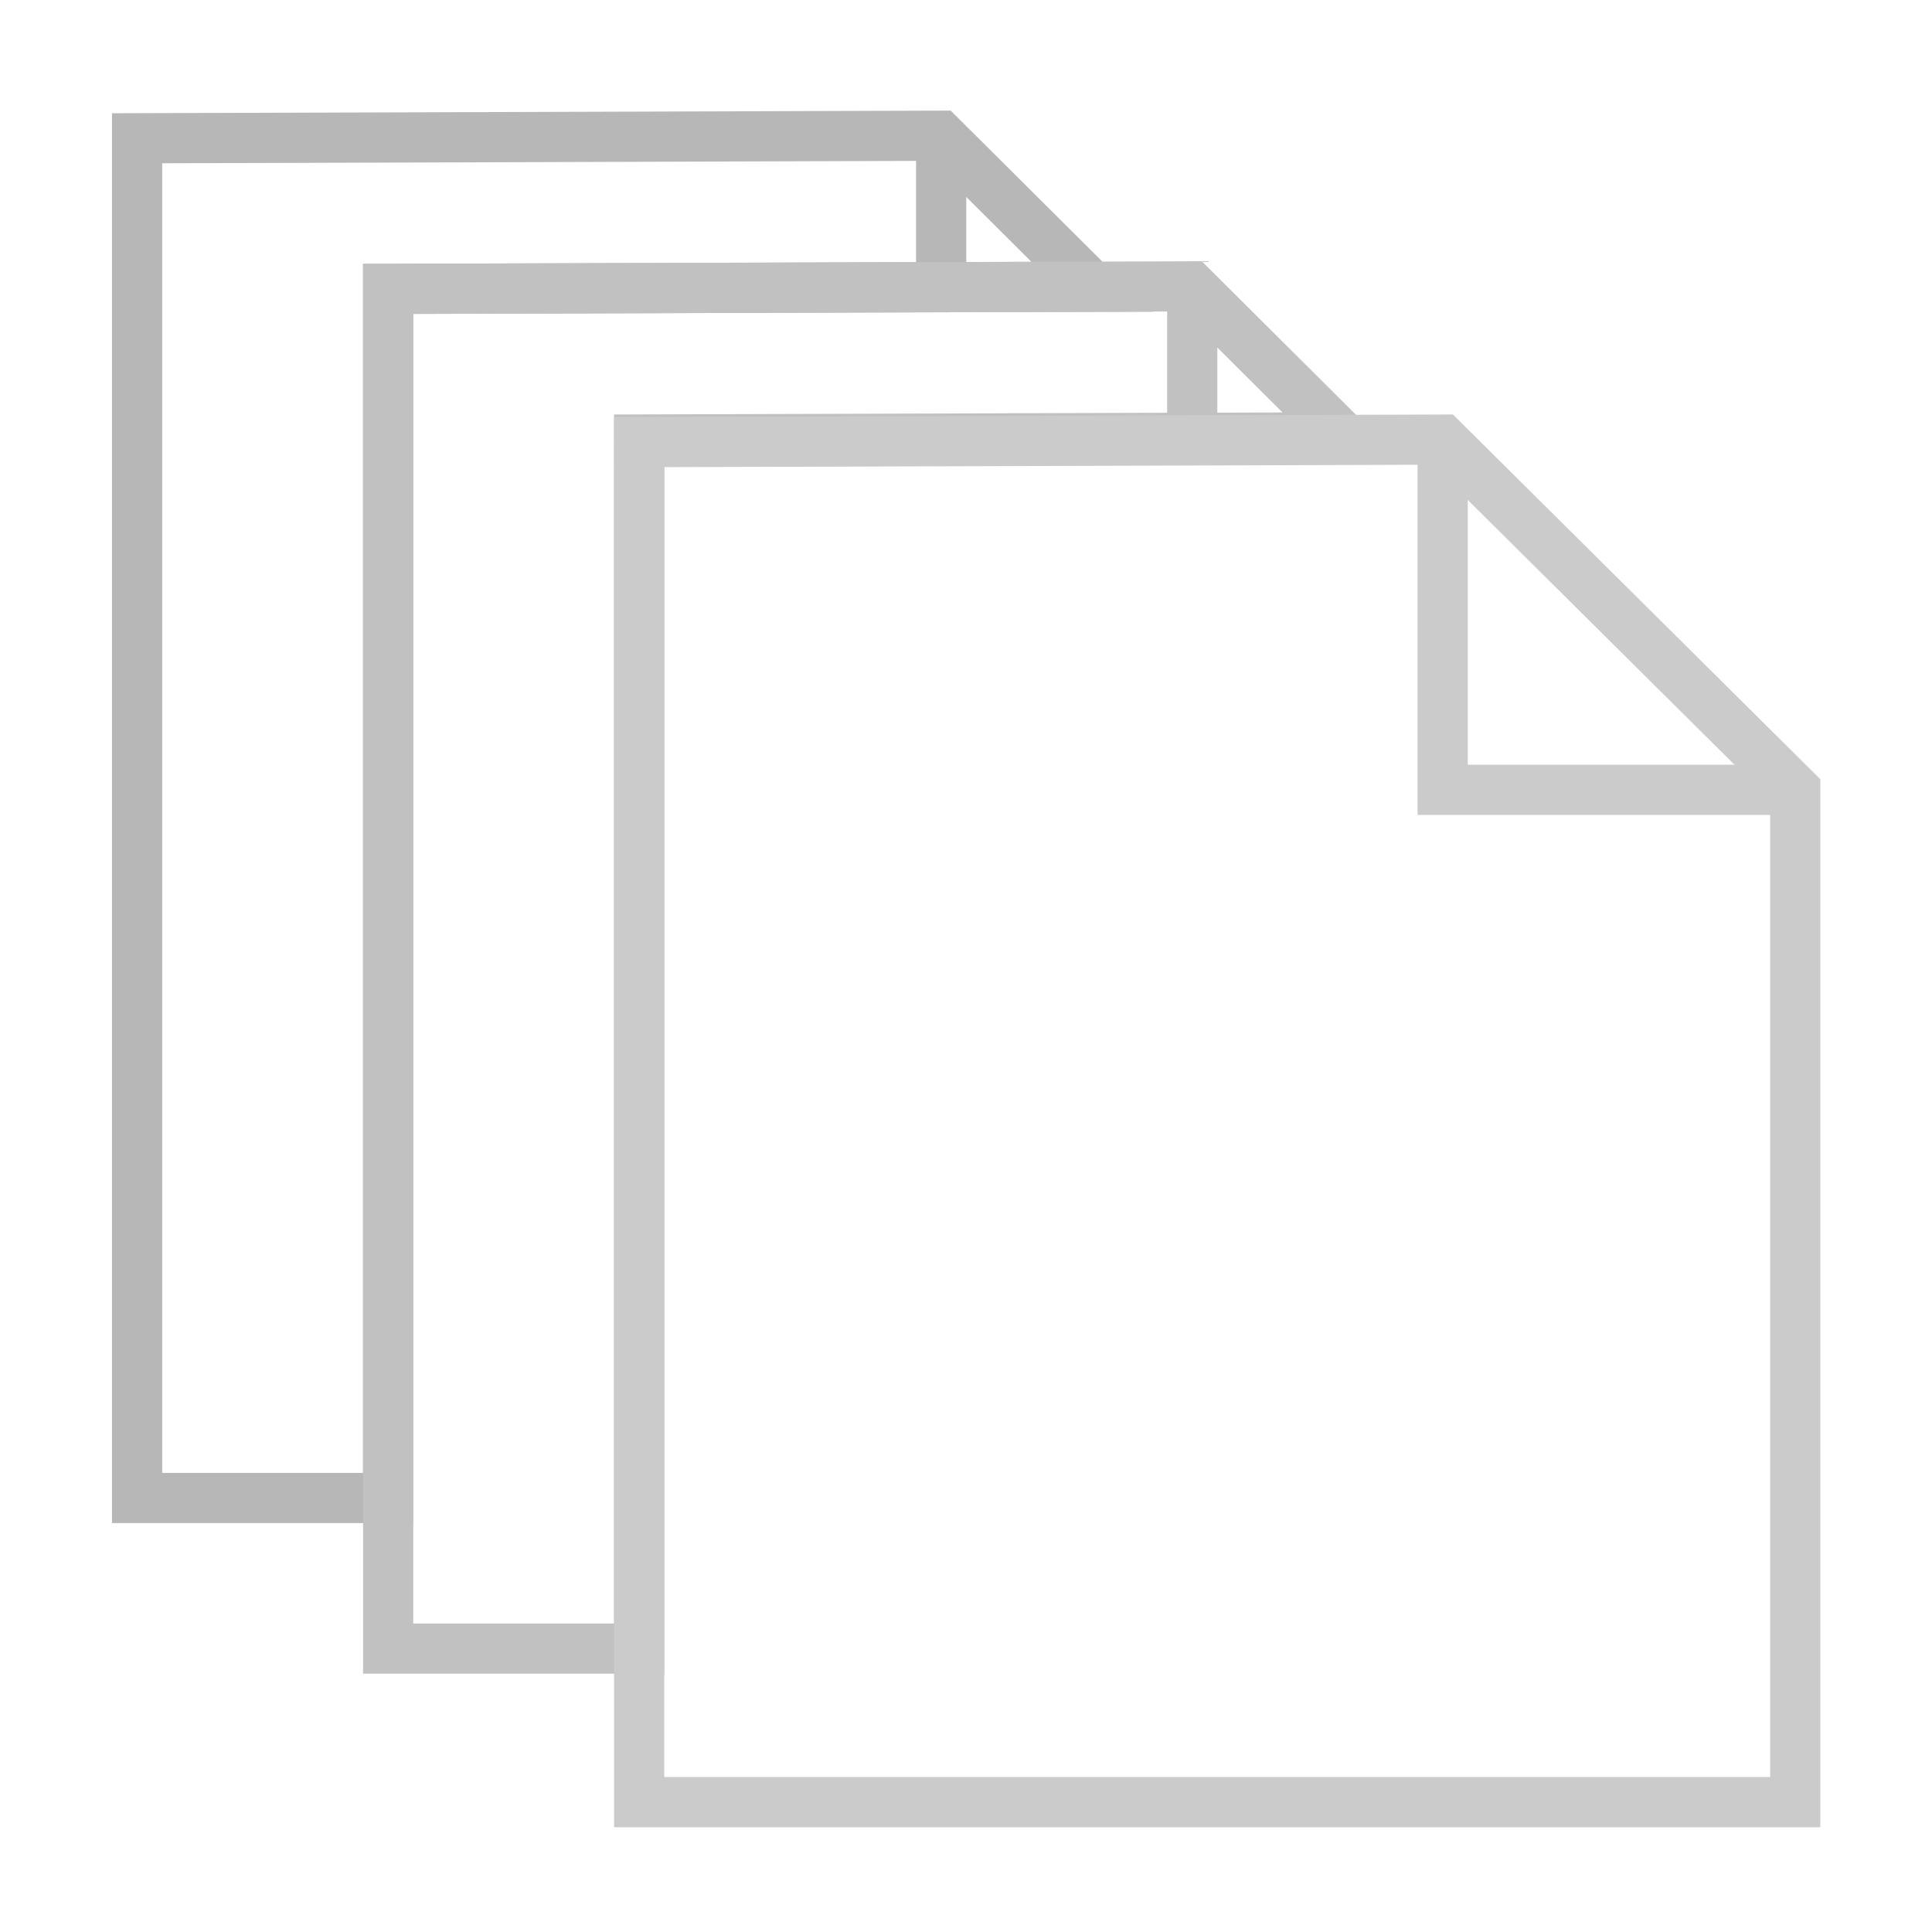 <?xml version="1.0" encoding="UTF-8"?>
<svg id="svg8" width="128" height="128" version="1.1" viewBox="0 0 33.867 33.867" xmlns="http://www.w3.org/2000/svg" xmlns:cc="http://creativecommons.org/ns#" xmlns:dc="http://purl.org/dc/elements/1.1/" xmlns:rdf="http://www.w3.org/1999/02/22-rdf-syntax-ns#">
 <g id="layer1" transform="translate(0 -263.13)">
  <g id="g981" transform="matrix(.943 0 0 .943 .966 15.982)" fill="none">
   <path id="path937" d="m16.456 264.61-14.932 0.047v25.276h4.666v-22.476l10.265-0.032 2.822-7e-3zm0.015 0.014c2.34e-4 0.929 0 2.788 0 2.788" stroke="#b7b7b7" stroke-width=".933"/>
   <path id="path961" d="m21.123 267.41-14.932 0.047v25.276h4.666v-22.476l10.265-0.032 2.822-7e-3zm0.015 0.014c2.34e-4 0.929 0 2.788 0 2.788" stroke="#c1c1c1" stroke-width=".933"/>
   <g id="g867" transform="matrix(.882 0 0 .882 6.668 35.908)" stroke="#cbcbcb" stroke-width="1.058">
    <path id="path863" transform="translate(-.027 -.079)" d="m4.777 294.5h24.365v-21.339l-7.432-7.378-16.933 0.053z"/>
    <path id="path865" transform="translate(-.027 -.079)" d="m21.711 266.33v6.834h6.864" stroke-linecap="square"/>
   </g>
  </g>
 </g>
</svg>
